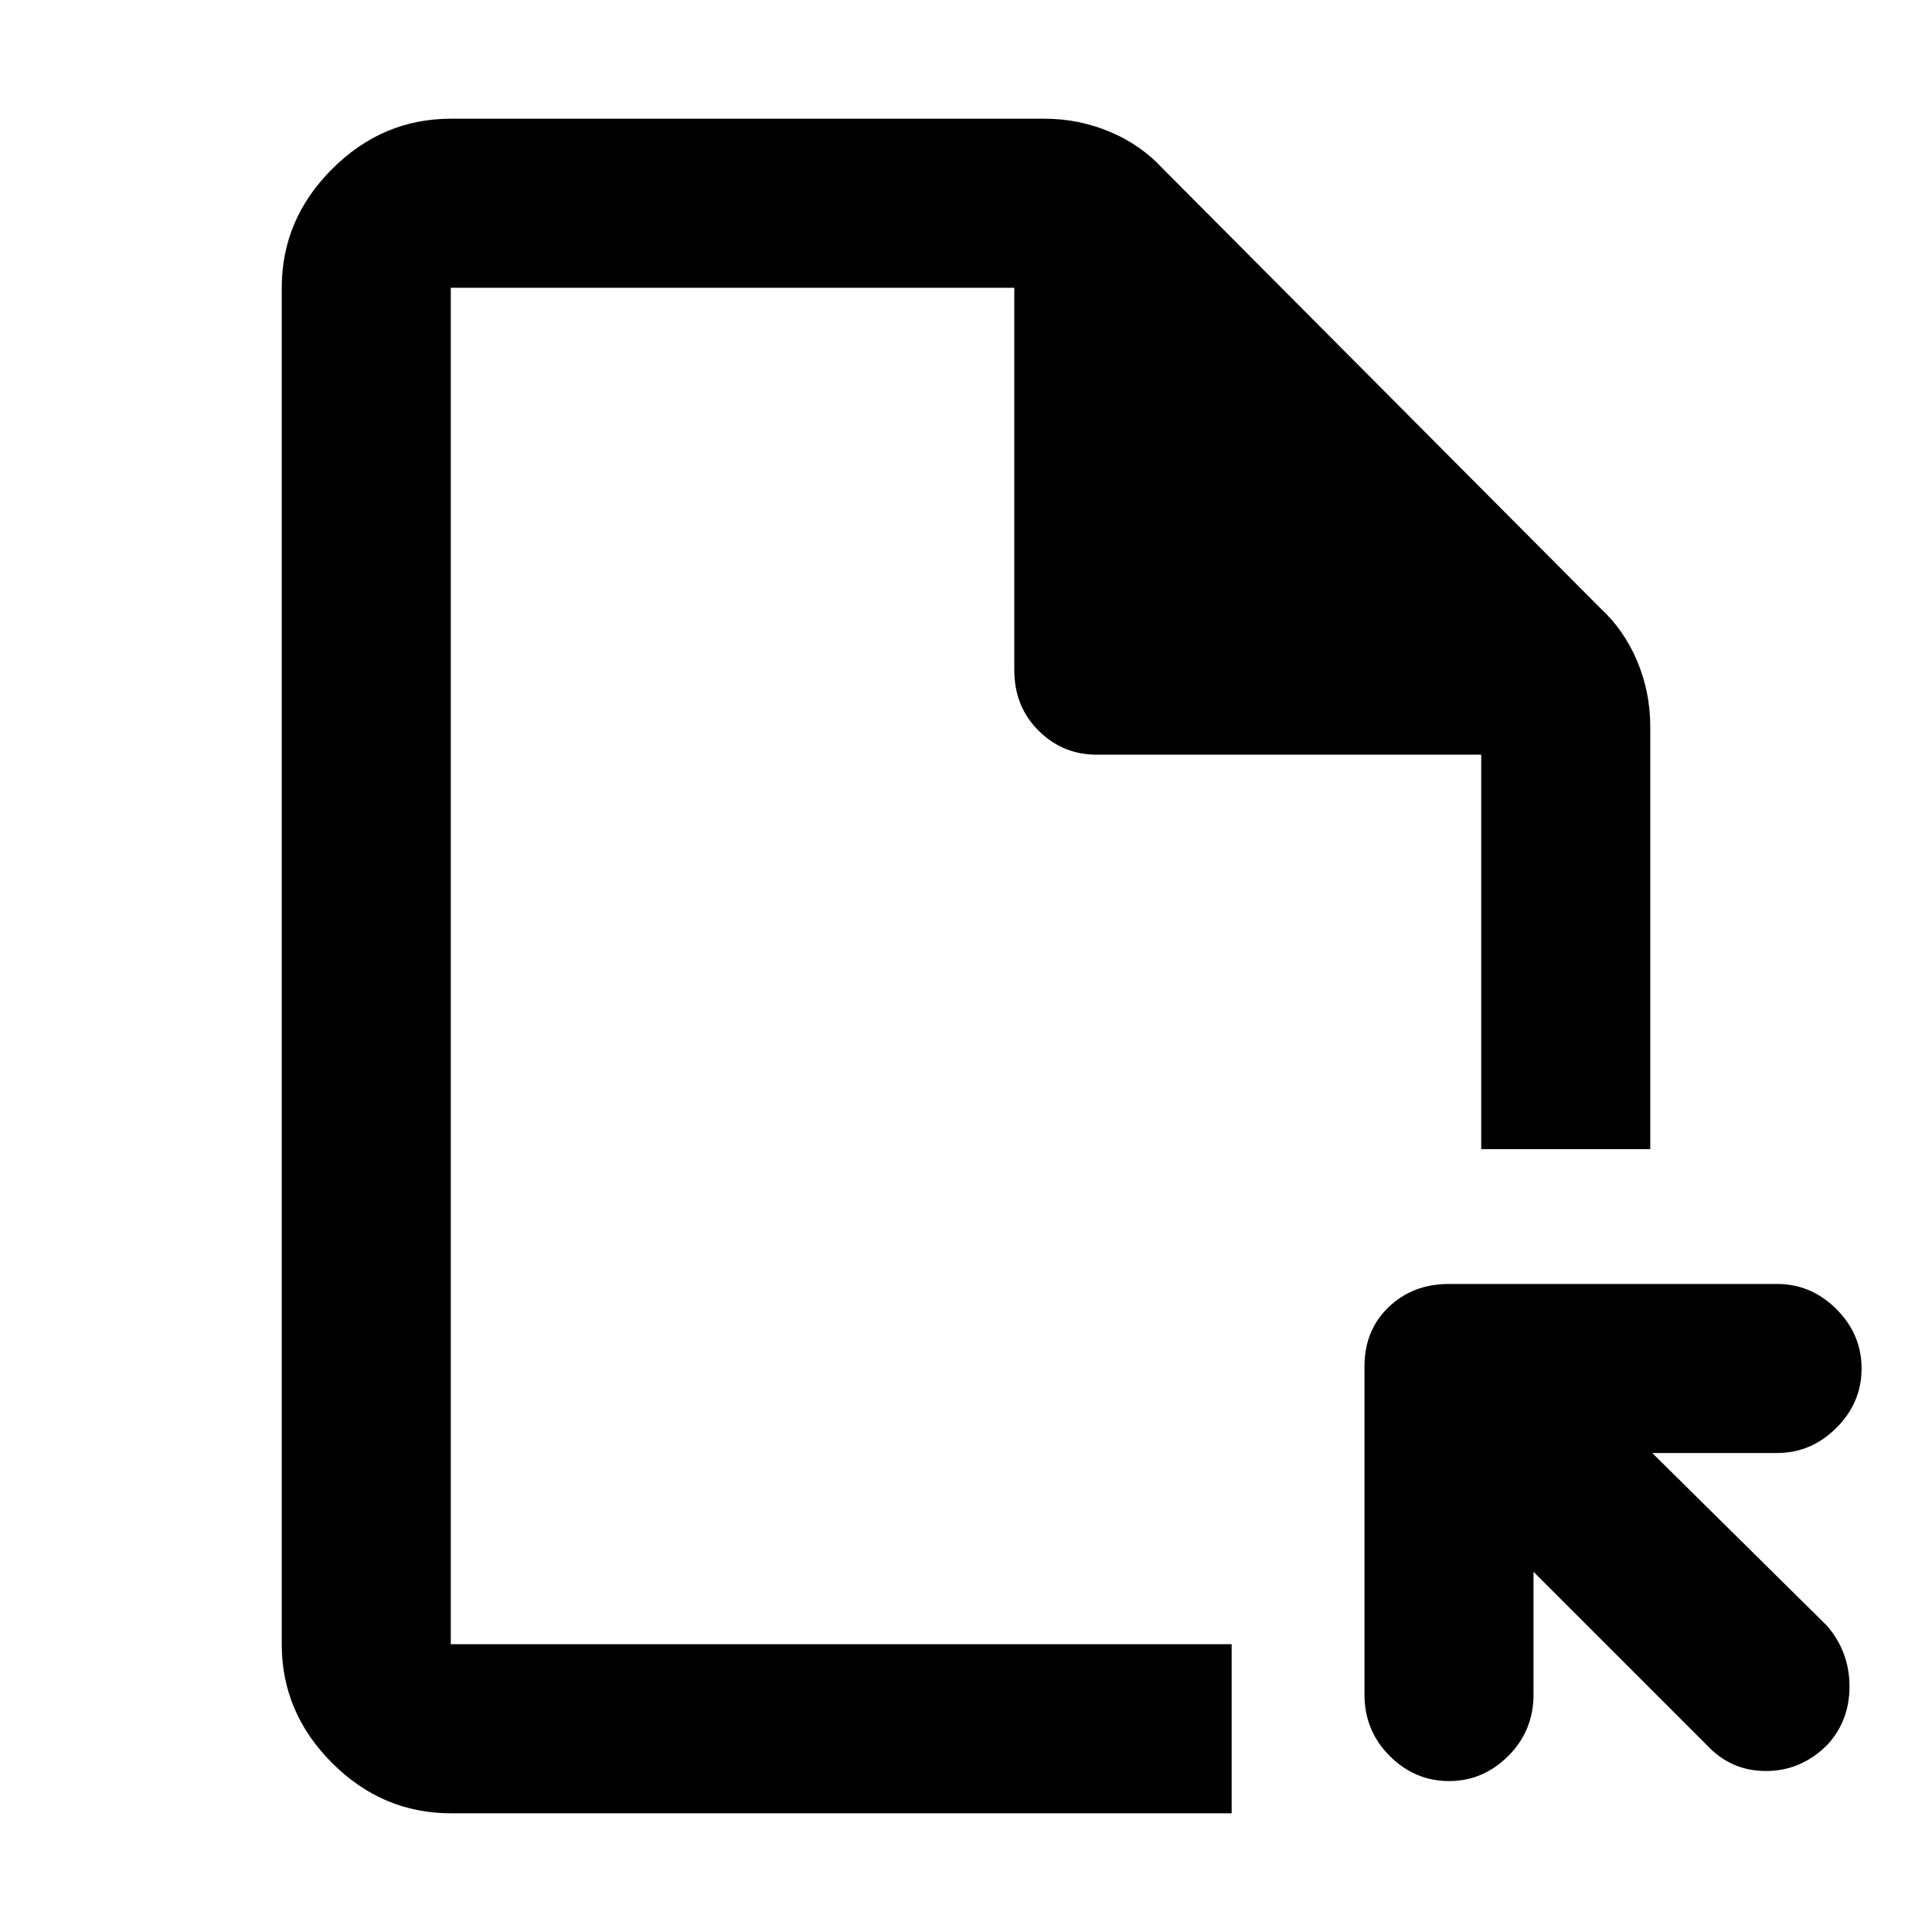 <svg xmlns="http://www.w3.org/2000/svg" height="40" width="40"><path d="M9.333 37.542Q7.917 37.542 6.875 36.5Q5.833 35.458 5.833 34.042V5.958Q5.833 4.542 6.875 3.5Q7.917 2.458 9.333 2.458H21.625Q22.333 2.458 22.979 2.729Q23.625 3 24.083 3.5L33.125 12.583Q33.625 13.042 33.896 13.688Q34.167 14.333 34.167 15.042V23.792H30.667V15.625H22.708Q22 15.625 21.5 15.125Q21 14.625 21 13.875V5.958H9.333Q9.333 5.958 9.333 5.958Q9.333 5.958 9.333 5.958V34.042Q9.333 34.042 9.333 34.042Q9.333 34.042 9.333 34.042H25.5V37.542ZM35.333 36.125 31.75 32.542V35.083Q31.75 35.833 31.229 36.354Q30.708 36.875 30 36.875Q29.292 36.875 28.771 36.354Q28.25 35.833 28.25 35.083V28.292Q28.25 27.542 28.75 27.062Q29.25 26.583 30 26.583H36.792Q37.5 26.583 38.021 27.104Q38.542 27.625 38.542 28.333Q38.542 29.042 38.021 29.562Q37.5 30.083 36.792 30.083H34.208L37.833 33.667Q38.292 34.208 38.292 34.917Q38.292 35.625 37.833 36.125Q37.292 36.667 36.562 36.667Q35.833 36.667 35.333 36.125ZM9.333 34.042V28.125Q9.333 26.292 9.333 25.042Q9.333 23.792 9.333 23.792V15.625V5.958Q9.333 5.958 9.333 5.958Q9.333 5.958 9.333 5.958V34.042Q9.333 34.042 9.333 34.042Q9.333 34.042 9.333 34.042Z"/></svg>